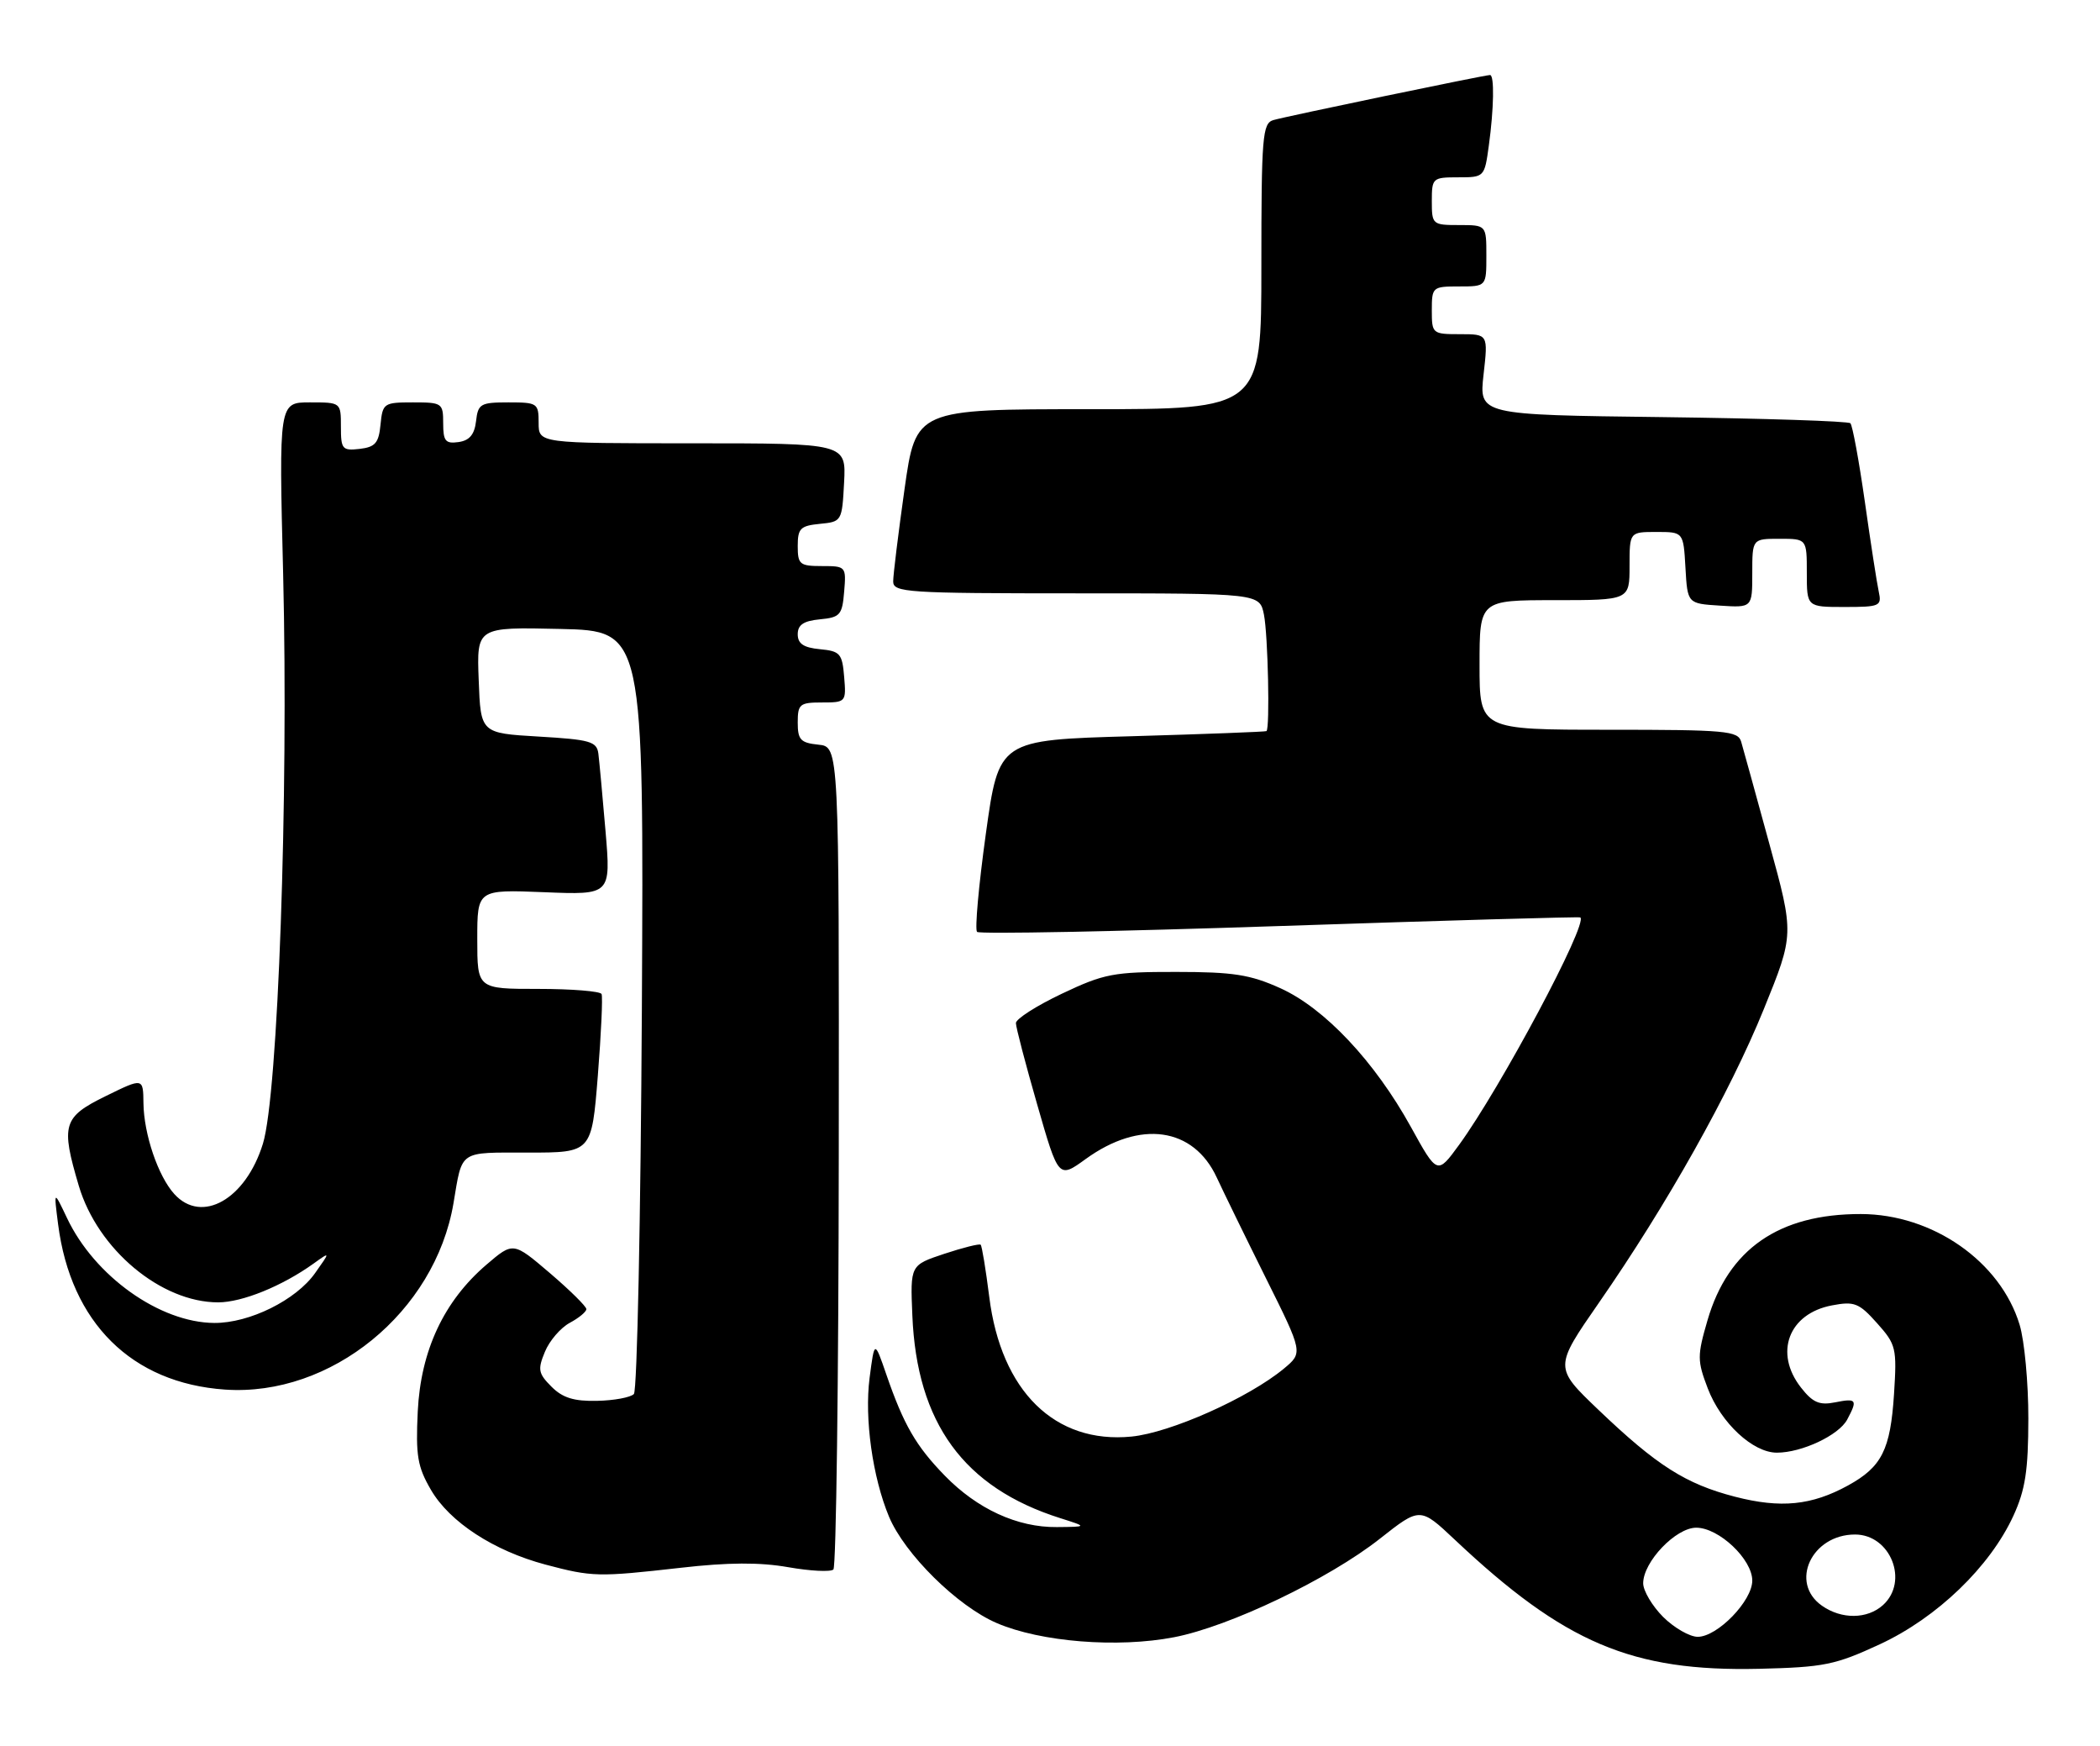 <?xml version="1.0" encoding="UTF-8" standalone="no"?>
<!DOCTYPE svg PUBLIC "-//W3C//DTD SVG 1.1//EN" "http://www.w3.org/Graphics/SVG/1.1/DTD/svg11.dtd" >
<svg xmlns="http://www.w3.org/2000/svg" xmlns:xlink="http://www.w3.org/1999/xlink" version="1.1" viewBox="0 0 308 256">
 <g >
 <path fill="currentColor"
d=" M 275.74 241.08 C 284.11 237.19 291.86 229.73 295.30 222.25 C 297.05 218.43 297.48 215.63 297.49 208.00 C 297.50 202.78 296.92 196.58 296.21 194.24 C 293.40 184.96 283.45 178.03 272.93 178.01 C 260.91 177.99 253.47 183.14 250.43 193.60 C 248.92 198.79 248.92 199.51 250.47 203.57 C 252.41 208.65 257.09 213.00 260.61 213.00 C 264.26 213.00 269.69 210.45 270.92 208.15 C 272.48 205.23 272.31 204.99 269.15 205.62 C 266.86 206.08 265.87 205.66 264.15 203.46 C 260.15 198.37 262.33 192.59 268.71 191.40 C 271.97 190.78 272.66 191.05 275.30 194.01 C 278.10 197.14 278.22 197.66 277.79 204.40 C 277.26 212.58 276.00 215.08 271.06 217.80 C 265.71 220.74 261.17 221.19 254.47 219.46 C 247.24 217.59 242.99 214.89 234.44 206.72 C 227.93 200.50 227.93 200.50 234.52 191.00 C 244.47 176.67 253.71 160.22 258.69 147.97 C 263.15 136.99 263.15 136.99 259.51 123.75 C 257.52 116.46 255.65 109.71 255.37 108.75 C 254.91 107.16 253.10 107.00 235.93 107.00 C 217.00 107.00 217.00 107.00 217.00 97.50 C 217.00 88.00 217.00 88.00 228.00 88.00 C 239.00 88.00 239.00 88.00 239.00 83.00 C 239.00 78.00 239.00 78.00 242.95 78.00 C 246.90 78.00 246.90 78.00 247.20 83.25 C 247.50 88.50 247.50 88.50 252.25 88.80 C 257.00 89.11 257.00 89.11 257.00 84.05 C 257.00 79.00 257.00 79.00 261.00 79.00 C 265.00 79.00 265.00 79.00 265.00 84.00 C 265.00 89.00 265.00 89.00 270.52 89.00 C 275.72 89.00 276.01 88.87 275.55 86.75 C 275.28 85.51 274.36 79.58 273.51 73.56 C 272.65 67.54 271.70 62.37 271.39 62.06 C 271.09 61.75 258.70 61.35 243.88 61.16 C 216.92 60.83 216.92 60.83 217.59 54.91 C 218.26 49.00 218.26 49.00 214.13 49.00 C 210.08 49.00 210.00 48.93 210.00 45.50 C 210.00 42.08 210.10 42.00 214.00 42.00 C 218.00 42.00 218.00 42.00 218.00 37.50 C 218.00 33.00 218.00 33.00 214.00 33.00 C 210.10 33.00 210.00 32.92 210.00 29.50 C 210.00 26.10 210.11 26.00 213.86 26.00 C 217.70 26.00 217.73 25.97 218.36 21.36 C 219.11 15.93 219.19 11.00 218.54 11.00 C 217.75 11.00 188.58 17.07 186.75 17.61 C 185.16 18.09 185.00 20.00 185.00 39.07 C 185.00 60.00 185.00 60.00 159.66 60.00 C 134.32 60.00 134.32 60.00 132.66 71.75 C 131.75 78.21 131.00 84.29 131.00 85.25 C 131.00 86.87 132.95 87.00 157.88 87.00 C 184.75 87.00 184.75 87.00 185.38 90.13 C 185.97 93.11 186.27 106.79 185.75 107.20 C 185.61 107.30 176.72 107.64 166.00 107.95 C 146.50 108.50 146.50 108.50 144.59 122.26 C 143.54 129.82 142.96 136.29 143.30 136.64 C 143.64 136.98 163.63 136.59 187.71 135.78 C 211.80 134.97 231.63 134.40 231.78 134.52 C 232.95 135.40 220.09 159.50 213.99 167.88 C 210.80 172.25 210.80 172.25 206.93 165.24 C 201.62 155.63 194.27 147.82 187.77 144.89 C 183.36 142.90 180.87 142.51 172.50 142.51 C 163.32 142.50 161.95 142.76 155.75 145.70 C 152.04 147.46 149.00 149.40 149.00 150.01 C 149.00 150.62 150.41 156.01 152.13 161.98 C 155.25 172.83 155.25 172.83 159.24 169.94 C 167.21 164.17 175.05 165.28 178.46 172.66 C 179.44 174.77 182.68 181.41 185.67 187.42 C 191.11 198.34 191.11 198.34 188.31 200.67 C 183.14 204.96 171.66 210.08 165.95 210.64 C 154.72 211.74 146.82 203.99 145.09 190.15 C 144.58 186.13 144.02 182.69 143.83 182.51 C 143.65 182.33 141.25 182.93 138.50 183.84 C 133.50 185.50 133.50 185.50 133.81 192.86 C 134.46 208.67 141.37 218.13 155.50 222.60 C 159.50 223.87 159.50 223.87 155.00 223.91 C 149.22 223.97 143.33 221.26 138.57 216.37 C 134.34 212.03 132.54 208.91 130.00 201.55 C 128.26 196.50 128.26 196.50 127.54 202.04 C 126.77 207.99 127.98 216.62 130.39 222.39 C 132.68 227.86 140.41 235.50 146.18 237.98 C 152.63 240.76 163.93 241.66 172.20 240.06 C 180.34 238.49 194.90 231.52 202.39 225.61 C 208.28 220.97 208.28 220.97 213.39 225.78 C 229.47 240.93 239.38 245.12 258.00 244.69 C 267.54 244.46 269.16 244.13 275.74 241.08 Z  M 99.82 229.88 C 106.80 229.08 111.44 229.06 115.60 229.79 C 118.85 230.36 121.83 230.51 122.23 230.13 C 122.64 229.74 122.99 202.45 123.02 169.47 C 123.07 109.50 123.07 109.50 120.04 109.19 C 117.41 108.92 117.00 108.47 117.00 105.94 C 117.00 103.24 117.29 103.00 120.56 103.00 C 124.06 103.00 124.12 102.94 123.81 99.25 C 123.53 95.83 123.22 95.47 120.25 95.19 C 117.85 94.96 117.00 94.38 117.00 93.00 C 117.00 91.62 117.85 91.04 120.25 90.81 C 123.22 90.53 123.53 90.17 123.81 86.75 C 124.12 83.06 124.06 83.00 120.56 83.00 C 117.29 83.00 117.00 82.76 117.00 80.06 C 117.00 77.48 117.39 77.09 120.25 76.81 C 123.46 76.50 123.50 76.43 123.80 70.75 C 124.10 65.00 124.10 65.00 101.55 65.00 C 79.00 65.00 79.00 65.00 79.00 62.00 C 79.00 59.12 78.83 59.00 74.57 59.00 C 70.47 59.00 70.11 59.21 69.82 61.75 C 69.59 63.72 68.86 64.59 67.25 64.82 C 65.34 65.09 65.00 64.68 65.00 62.07 C 65.00 59.10 64.85 59.00 60.56 59.00 C 56.29 59.00 56.12 59.12 55.81 62.25 C 55.55 64.96 55.04 65.55 52.75 65.82 C 50.20 66.11 50.00 65.87 50.00 62.57 C 50.00 59.00 50.00 59.00 45.45 59.00 C 40.90 59.00 40.90 59.00 41.53 84.25 C 42.33 116.81 40.78 160.53 38.56 167.70 C 36.04 175.86 29.59 179.52 25.56 175.07 C 23.18 172.44 21.10 166.30 21.04 161.76 C 21.00 158.02 21.00 158.02 15.50 160.72 C 9.23 163.79 8.90 164.92 11.56 173.88 C 14.33 183.20 23.61 190.96 32.00 190.96 C 35.52 190.96 41.39 188.57 45.98 185.28 C 48.46 183.50 48.46 183.50 46.22 186.66 C 43.42 190.63 36.59 194.01 31.43 193.98 C 23.43 193.93 13.87 187.13 9.83 178.60 C 7.88 174.50 7.88 174.50 8.52 179.50 C 10.38 193.95 19.31 202.80 33.00 203.75 C 48.55 204.82 63.80 192.38 66.51 176.43 C 67.84 168.55 67.19 169.00 77.46 169.00 C 86.78 169.00 86.78 169.00 87.68 157.75 C 88.17 151.56 88.42 146.16 88.23 145.75 C 88.04 145.34 83.86 145.00 78.94 145.00 C 70.00 145.00 70.00 145.00 70.00 137.71 C 70.00 130.43 70.00 130.43 79.80 130.82 C 89.60 131.22 89.60 131.22 88.81 121.86 C 88.37 116.71 87.90 111.60 87.76 110.50 C 87.53 108.72 86.55 108.44 79.00 108.00 C 70.50 107.50 70.50 107.50 70.21 99.72 C 69.91 91.94 69.91 91.94 82.17 92.22 C 94.43 92.50 94.43 92.50 94.14 148.00 C 93.97 178.53 93.45 203.91 92.97 204.40 C 92.49 204.90 90.06 205.35 87.58 205.40 C 84.18 205.48 82.51 204.96 80.88 203.32 C 78.95 201.39 78.84 200.81 79.92 198.21 C 80.58 196.59 82.23 194.68 83.57 193.96 C 84.90 193.25 86.00 192.34 86.00 191.95 C 86.00 191.56 83.59 189.18 80.64 186.66 C 75.27 182.08 75.27 182.08 71.35 185.43 C 65.10 190.78 61.71 198.02 61.27 206.96 C 60.96 213.44 61.23 215.06 63.21 218.46 C 65.96 223.18 72.42 227.39 80.00 229.41 C 86.87 231.23 87.71 231.25 99.82 229.88 Z  M 243.92 237.08 C 242.32 235.47 241.00 233.25 241.00 232.15 C 241.00 229.01 245.78 224.00 248.78 224.00 C 252.11 224.00 257.00 228.63 257.00 231.76 C 257.00 234.74 251.89 240.00 249.00 240.00 C 247.82 240.00 245.53 238.68 243.92 237.08 Z  M 267.22 235.44 C 262.41 232.07 265.70 225.00 272.07 225.00 C 277.28 225.00 280.01 231.87 276.17 235.35 C 273.87 237.42 270.11 237.47 267.22 235.44 Z "/>
</g>
</svg>